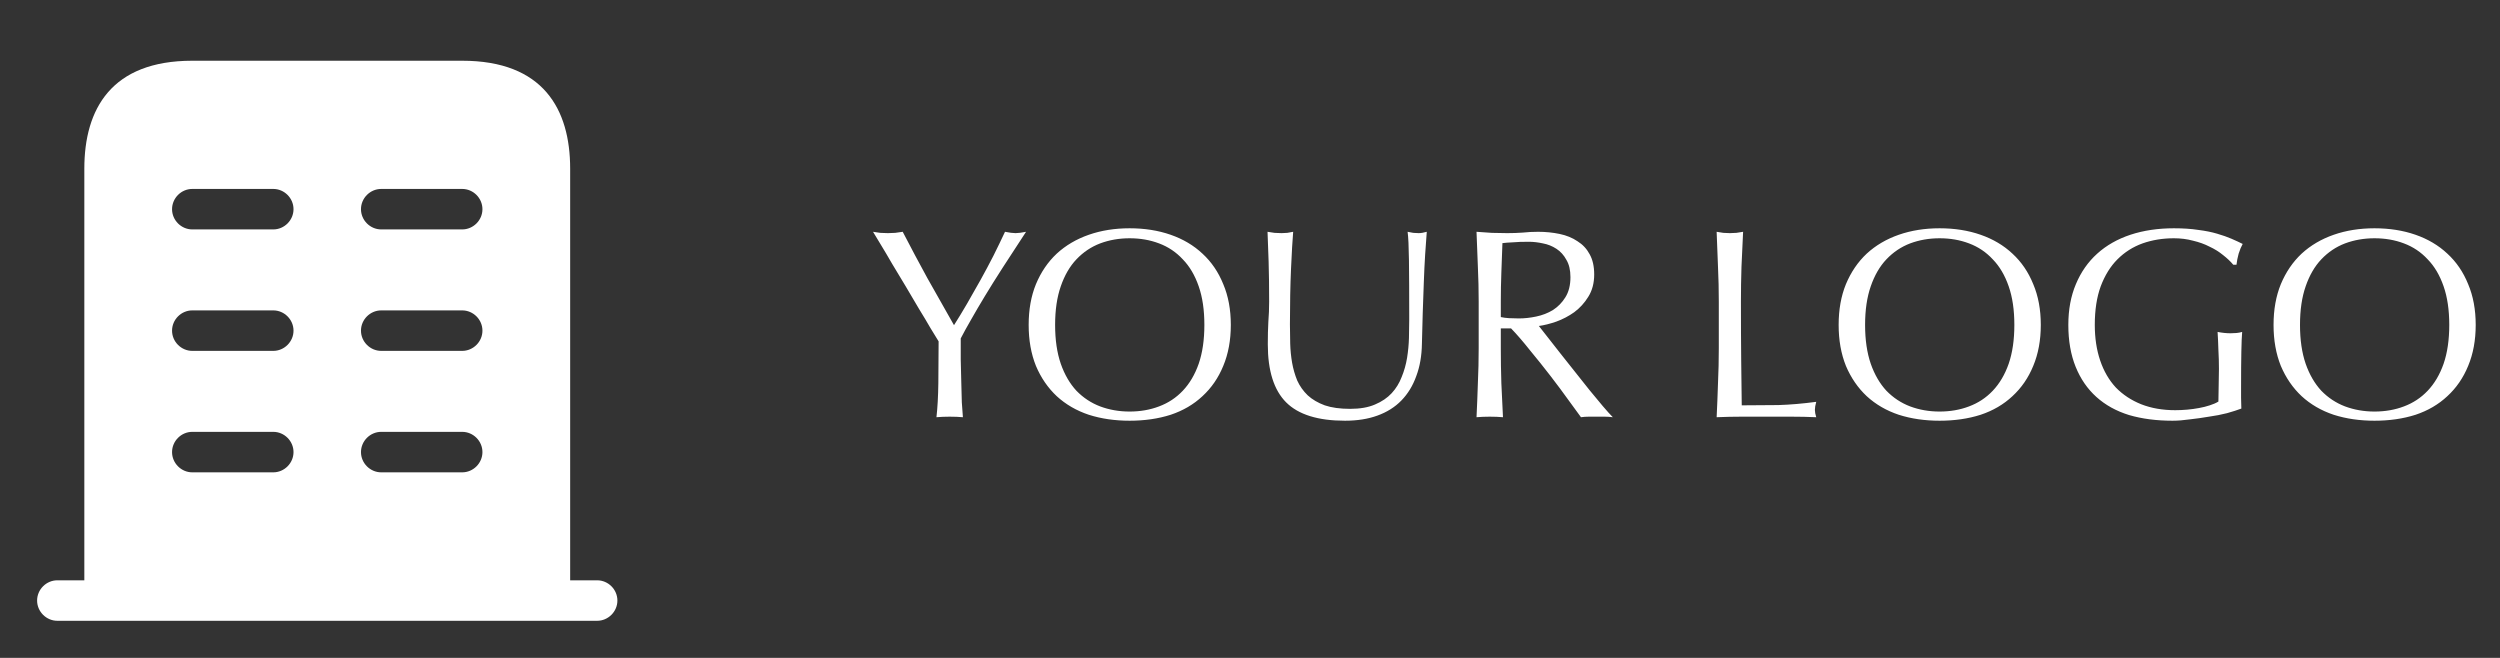 <svg width="247" height="65" viewBox="0 0 247 65" fill="none" xmlns="http://www.w3.org/2000/svg">
<rect x="0" y="0" width="247" height="65" fill="#333333" stroke="none"/>
<path d="M58.999 57.334H5.666C4.573 57.334 3.666 58.24 3.666 59.334C3.666 60.427 4.573 61.334 5.666 61.334H58.999C60.093 61.334 60.999 60.427 60.999 59.334C60.999 58.24 60.093 57.334 58.999 57.334Z" fill="white"/>
<path d="M45.665 6H18.999C10.999 6 8.332 10.774 8.332 16.667V59.334H56.332V16.667C56.332 10.774 53.665 6 45.665 6ZM26.999 46.667H18.999C17.905 46.667 16.999 45.76 16.999 44.667C16.999 43.574 17.905 42.667 18.999 42.667H26.999C28.092 42.667 28.999 43.574 28.999 44.667C28.999 45.76 28.092 46.667 26.999 46.667ZM26.999 34.667H18.999C17.905 34.667 16.999 33.76 16.999 32.667C16.999 31.574 17.905 30.667 18.999 30.667H26.999C28.092 30.667 28.999 31.574 28.999 32.667C28.999 33.76 28.092 34.667 26.999 34.667ZM26.999 22.667H18.999C17.905 22.667 16.999 21.76 16.999 20.667C16.999 19.574 17.905 18.667 18.999 18.667H26.999C28.092 18.667 28.999 19.574 28.999 20.667C28.999 21.76 28.092 22.667 26.999 22.667ZM45.665 46.667H37.665C36.572 46.667 35.665 45.76 35.665 44.667C35.665 43.574 36.572 42.667 37.665 42.667H45.665C46.759 42.667 47.665 43.574 47.665 44.667C47.665 45.76 46.759 46.667 45.665 46.667ZM45.665 34.667H37.665C36.572 34.667 35.665 33.76 35.665 32.667C35.665 31.574 36.572 30.667 37.665 30.667H45.665C46.759 30.667 47.665 31.574 47.665 32.667C47.665 33.76 46.759 34.667 45.665 34.667ZM45.665 22.667H37.665C36.572 22.667 35.665 21.76 35.665 20.667C35.665 19.574 36.572 18.667 37.665 18.667H45.665C46.759 18.667 47.665 19.574 47.665 20.667C47.665 21.76 46.759 22.667 45.665 22.667Z" fill="white"/>
<path d="M92.735 33.727C92.557 33.425 92.29 32.989 91.935 32.421C91.597 31.834 91.215 31.194 90.788 30.501C90.379 29.79 89.944 29.052 89.481 28.287C89.019 27.505 88.575 26.767 88.148 26.074C87.739 25.363 87.366 24.732 87.028 24.181C86.69 23.612 86.432 23.185 86.255 22.901C86.504 22.936 86.743 22.972 86.975 23.007C87.224 23.025 87.472 23.034 87.721 23.034C87.97 23.034 88.21 23.025 88.441 23.007C88.69 22.972 88.939 22.936 89.188 22.901C89.988 24.447 90.797 25.967 91.615 27.461C92.45 28.954 93.33 30.509 94.255 32.127C94.663 31.487 95.09 30.785 95.535 30.021C95.979 29.256 96.424 28.474 96.868 27.674C97.312 26.874 97.739 26.074 98.148 25.274C98.557 24.456 98.939 23.665 99.295 22.901C99.739 22.989 100.086 23.034 100.335 23.034C100.584 23.034 100.93 22.989 101.375 22.901C100.521 24.198 99.757 25.372 99.081 26.421C98.406 27.47 97.81 28.421 97.295 29.274C96.779 30.127 96.326 30.901 95.935 31.594C95.543 32.27 95.206 32.883 94.921 33.434C94.921 34.092 94.921 34.794 94.921 35.541C94.939 36.287 94.957 37.025 94.975 37.754C94.992 38.465 95.01 39.132 95.028 39.754C95.064 40.358 95.099 40.847 95.135 41.221C94.726 41.185 94.29 41.167 93.828 41.167C93.366 41.167 92.93 41.185 92.521 41.221C92.628 40.296 92.69 39.176 92.708 37.861C92.726 36.545 92.735 35.167 92.735 33.727ZM101.632 32.101C101.632 30.59 101.872 29.247 102.352 28.074C102.849 26.883 103.534 25.878 104.405 25.061C105.294 24.243 106.352 23.621 107.578 23.194C108.805 22.767 110.147 22.554 111.605 22.554C113.081 22.554 114.432 22.767 115.658 23.194C116.885 23.621 117.934 24.243 118.805 25.061C119.694 25.878 120.378 26.883 120.858 28.074C121.356 29.247 121.605 30.59 121.605 32.101C121.605 33.612 121.356 34.963 120.858 36.154C120.378 37.327 119.694 38.323 118.805 39.141C117.934 39.958 116.885 40.572 115.658 40.981C114.432 41.372 113.081 41.567 111.605 41.567C110.147 41.567 108.805 41.372 107.578 40.981C106.352 40.572 105.294 39.958 104.405 39.141C103.534 38.323 102.849 37.327 102.352 36.154C101.872 34.963 101.632 33.612 101.632 32.101ZM118.992 32.101C118.992 30.625 118.805 29.354 118.432 28.287C118.058 27.203 117.534 26.314 116.858 25.621C116.201 24.91 115.418 24.385 114.512 24.047C113.623 23.709 112.654 23.541 111.605 23.541C110.574 23.541 109.605 23.709 108.698 24.047C107.809 24.385 107.027 24.91 106.352 25.621C105.694 26.314 105.178 27.203 104.805 28.287C104.432 29.354 104.245 30.625 104.245 32.101C104.245 33.576 104.432 34.856 104.805 35.941C105.178 37.007 105.694 37.896 106.352 38.607C107.027 39.301 107.809 39.816 108.698 40.154C109.605 40.492 110.574 40.661 111.605 40.661C112.654 40.661 113.623 40.492 114.512 40.154C115.418 39.816 116.201 39.301 116.858 38.607C117.534 37.896 118.058 37.007 118.432 35.941C118.805 34.856 118.992 33.576 118.992 32.101ZM139.232 31.567C139.232 29.043 139.223 27.096 139.205 25.727C139.187 24.358 139.143 23.416 139.072 22.901C139.267 22.936 139.454 22.972 139.632 23.007C139.81 23.025 139.987 23.034 140.165 23.034C140.396 23.034 140.663 22.989 140.965 22.901C140.912 23.523 140.859 24.27 140.805 25.141C140.752 25.994 140.707 26.918 140.672 27.914C140.636 28.892 140.601 29.905 140.565 30.954C140.53 31.985 140.503 32.989 140.485 33.967C140.467 35.158 140.281 36.225 139.925 37.167C139.587 38.109 139.099 38.91 138.459 39.567C137.819 40.225 137.027 40.723 136.085 41.061C135.161 41.398 134.094 41.567 132.885 41.567C130.219 41.567 128.281 40.963 127.072 39.754C125.863 38.545 125.259 36.634 125.259 34.021C125.259 33.185 125.276 32.447 125.312 31.807C125.365 31.149 125.392 30.483 125.392 29.807C125.392 28.314 125.374 26.989 125.339 25.834C125.303 24.678 125.267 23.701 125.232 22.901C125.445 22.936 125.676 22.972 125.925 23.007C126.174 23.025 126.405 23.034 126.619 23.034C126.814 23.034 127.001 23.025 127.179 23.007C127.374 22.972 127.57 22.936 127.765 22.901C127.73 23.292 127.694 23.807 127.659 24.447C127.623 25.07 127.587 25.781 127.552 26.581C127.516 27.381 127.49 28.243 127.472 29.167C127.454 30.092 127.445 31.052 127.445 32.047C127.445 32.652 127.454 33.283 127.472 33.941C127.49 34.581 127.552 35.212 127.659 35.834C127.765 36.438 127.934 37.025 128.165 37.594C128.414 38.145 128.761 38.634 129.205 39.061C129.65 39.469 130.21 39.798 130.885 40.047C131.561 40.278 132.396 40.394 133.392 40.394C134.37 40.394 135.187 40.252 135.845 39.967C136.521 39.683 137.072 39.309 137.499 38.847C137.925 38.385 138.254 37.852 138.485 37.247C138.734 36.643 138.912 36.012 139.019 35.354C139.125 34.696 139.187 34.038 139.205 33.381C139.223 32.723 139.232 32.118 139.232 31.567ZM146.094 29.807C146.094 28.634 146.067 27.487 146.014 26.367C145.978 25.23 145.934 24.074 145.88 22.901C146.396 22.936 146.903 22.972 147.4 23.007C147.898 23.025 148.405 23.034 148.92 23.034C149.436 23.034 149.943 23.016 150.44 22.981C150.938 22.927 151.445 22.901 151.96 22.901C152.707 22.901 153.418 22.972 154.094 23.114C154.769 23.256 155.356 23.496 155.854 23.834C156.369 24.154 156.769 24.581 157.054 25.114C157.356 25.647 157.507 26.314 157.507 27.114C157.507 27.967 157.312 28.705 156.92 29.327C156.547 29.932 156.085 30.438 155.534 30.847C154.983 31.238 154.387 31.549 153.747 31.781C153.125 31.994 152.556 32.136 152.04 32.207C152.254 32.474 152.547 32.847 152.92 33.327C153.294 33.807 153.712 34.341 154.174 34.927C154.636 35.496 155.116 36.101 155.614 36.741C156.112 37.363 156.592 37.967 157.054 38.554C157.516 39.123 157.952 39.647 158.36 40.127C158.769 40.607 159.098 40.972 159.347 41.221C159.08 41.185 158.814 41.167 158.547 41.167C158.28 41.167 158.014 41.167 157.747 41.167C157.498 41.167 157.24 41.167 156.974 41.167C156.707 41.167 156.449 41.185 156.2 41.221C155.934 40.847 155.525 40.287 154.974 39.541C154.44 38.794 153.845 37.994 153.187 37.141C152.529 36.287 151.854 35.443 151.16 34.607C150.485 33.754 149.863 33.034 149.294 32.447H148.28V34.394C148.28 35.567 148.298 36.723 148.334 37.861C148.387 38.998 148.44 40.118 148.494 41.221C148.085 41.185 147.649 41.167 147.187 41.167C146.725 41.167 146.289 41.185 145.88 41.221C145.934 40.118 145.978 38.998 146.014 37.861C146.067 36.723 146.094 35.567 146.094 34.394V29.807ZM148.28 31.327C148.529 31.381 148.796 31.416 149.08 31.434C149.383 31.452 149.712 31.461 150.067 31.461C150.618 31.461 151.187 31.398 151.774 31.274C152.378 31.149 152.929 30.936 153.427 30.634C153.925 30.314 154.334 29.896 154.654 29.381C154.992 28.847 155.16 28.181 155.16 27.381C155.16 26.687 155.027 26.118 154.76 25.674C154.512 25.212 154.183 24.847 153.774 24.581C153.365 24.314 152.92 24.136 152.44 24.047C151.96 23.941 151.489 23.887 151.027 23.887C150.405 23.887 149.889 23.905 149.48 23.941C149.072 23.958 148.725 23.985 148.44 24.021C148.405 24.998 148.369 25.967 148.334 26.927C148.298 27.887 148.28 28.847 148.28 29.807V31.327ZM169.818 29.807C169.818 28.634 169.791 27.487 169.738 26.367C169.702 25.23 169.658 24.074 169.604 22.901C169.836 22.936 170.058 22.972 170.271 23.007C170.484 23.025 170.698 23.034 170.911 23.034C171.124 23.034 171.338 23.025 171.551 23.007C171.764 22.972 171.987 22.936 172.218 22.901C172.164 24.074 172.111 25.23 172.058 26.367C172.022 27.487 172.004 28.634 172.004 29.807C172.004 32.047 172.013 33.994 172.031 35.647C172.049 37.283 172.067 38.749 172.084 40.047C173.347 40.047 174.556 40.038 175.711 40.021C176.867 39.985 178.111 39.878 179.444 39.701C179.356 40.021 179.311 40.287 179.311 40.501C179.311 40.696 179.356 40.936 179.444 41.221C178.627 41.185 177.809 41.167 176.991 41.167C176.173 41.167 175.356 41.167 174.538 41.167C173.684 41.167 172.858 41.167 172.058 41.167C171.276 41.167 170.458 41.185 169.604 41.221C169.658 40.118 169.702 38.998 169.738 37.861C169.791 36.723 169.818 35.567 169.818 34.394V29.807ZM181.658 32.101C181.658 30.59 181.898 29.247 182.378 28.074C182.876 26.883 183.56 25.878 184.431 25.061C185.32 24.243 186.378 23.621 187.604 23.194C188.831 22.767 190.173 22.554 191.631 22.554C193.107 22.554 194.458 22.767 195.684 23.194C196.911 23.621 197.96 24.243 198.831 25.061C199.72 25.878 200.404 26.883 200.884 28.074C201.382 29.247 201.631 30.59 201.631 32.101C201.631 33.612 201.382 34.963 200.884 36.154C200.404 37.327 199.72 38.323 198.831 39.141C197.96 39.958 196.911 40.572 195.684 40.981C194.458 41.372 193.107 41.567 191.631 41.567C190.173 41.567 188.831 41.372 187.604 40.981C186.378 40.572 185.32 39.958 184.431 39.141C183.56 38.323 182.876 37.327 182.378 36.154C181.898 34.963 181.658 33.612 181.658 32.101ZM199.018 32.101C199.018 30.625 198.831 29.354 198.458 28.287C198.084 27.203 197.56 26.314 196.884 25.621C196.227 24.91 195.444 24.385 194.538 24.047C193.649 23.709 192.68 23.541 191.631 23.541C190.6 23.541 189.631 23.709 188.724 24.047C187.836 24.385 187.053 24.91 186.378 25.621C185.72 26.314 185.204 27.203 184.831 28.287C184.458 29.354 184.271 30.625 184.271 32.101C184.271 33.576 184.458 34.856 184.831 35.941C185.204 37.007 185.72 37.896 186.378 38.607C187.053 39.301 187.836 39.816 188.724 40.154C189.631 40.492 190.6 40.661 191.631 40.661C192.68 40.661 193.649 40.492 194.538 40.154C195.444 39.816 196.227 39.301 196.884 38.607C197.56 37.896 198.084 37.007 198.458 35.941C198.831 34.856 199.018 33.576 199.018 32.101ZM220.645 26.154C220.378 25.834 220.04 25.514 219.631 25.194C219.24 24.874 218.796 24.598 218.298 24.367C217.818 24.118 217.276 23.923 216.671 23.781C216.085 23.621 215.454 23.541 214.778 23.541C213.676 23.541 212.645 23.709 211.685 24.047C210.742 24.385 209.916 24.91 209.205 25.621C208.511 26.314 207.96 27.203 207.551 28.287C207.16 29.354 206.965 30.625 206.965 32.101C206.965 33.398 207.142 34.572 207.498 35.621C207.854 36.669 208.369 37.558 209.045 38.287C209.738 38.998 210.574 39.55 211.551 39.941C212.547 40.332 213.667 40.527 214.911 40.527C215.285 40.527 215.676 40.51 216.085 40.474C216.494 40.438 216.885 40.385 217.258 40.314C217.649 40.243 218.005 40.154 218.325 40.047C218.662 39.941 218.947 39.816 219.178 39.674C219.196 39.141 219.205 38.607 219.205 38.074C219.222 37.541 219.231 36.998 219.231 36.447C219.231 35.825 219.214 35.203 219.178 34.581C219.16 33.958 219.134 33.363 219.098 32.794C219.542 32.883 219.969 32.927 220.378 32.927C220.574 32.927 220.769 32.918 220.965 32.901C221.16 32.883 221.347 32.847 221.525 32.794C221.489 33.203 221.462 33.852 221.445 34.741C221.427 35.612 221.418 36.767 221.418 38.207C221.418 38.563 221.418 38.927 221.418 39.301C221.436 39.656 221.445 40.012 221.445 40.367C221.071 40.51 220.6 40.661 220.031 40.821C219.48 40.963 218.885 41.078 218.245 41.167C217.622 41.274 216.991 41.363 216.351 41.434C215.729 41.523 215.16 41.567 214.645 41.567C213.062 41.567 211.631 41.381 210.351 41.007C209.089 40.616 208.014 40.021 207.125 39.221C206.236 38.421 205.551 37.425 205.071 36.234C204.591 35.043 204.351 33.665 204.351 32.101C204.351 30.59 204.6 29.247 205.098 28.074C205.596 26.883 206.298 25.878 207.205 25.061C208.111 24.243 209.205 23.621 210.485 23.194C211.782 22.767 213.214 22.554 214.778 22.554C215.685 22.554 216.485 22.607 217.178 22.714C217.889 22.803 218.511 22.927 219.045 23.087C219.596 23.247 220.076 23.416 220.485 23.594C220.894 23.772 221.258 23.941 221.578 24.101C221.436 24.349 221.302 24.669 221.178 25.061C221.071 25.452 221 25.816 220.965 26.154H220.645ZM224.627 32.101C224.627 30.59 224.867 29.247 225.347 28.074C225.844 26.883 226.529 25.878 227.4 25.061C228.289 24.243 229.347 23.621 230.573 23.194C231.8 22.767 233.142 22.554 234.6 22.554C236.075 22.554 237.427 22.767 238.653 23.194C239.88 23.621 240.929 24.243 241.8 25.061C242.689 25.878 243.373 26.883 243.853 28.074C244.351 29.247 244.6 30.59 244.6 32.101C244.6 33.612 244.351 34.963 243.853 36.154C243.373 37.327 242.689 38.323 241.8 39.141C240.929 39.958 239.88 40.572 238.653 40.981C237.427 41.372 236.075 41.567 234.6 41.567C233.142 41.567 231.8 41.372 230.573 40.981C229.347 40.572 228.289 39.958 227.4 39.141C226.529 38.323 225.844 37.327 225.347 36.154C224.867 34.963 224.627 33.612 224.627 32.101ZM241.987 32.101C241.987 30.625 241.8 29.354 241.427 28.287C241.053 27.203 240.529 26.314 239.853 25.621C239.195 24.91 238.413 24.385 237.507 24.047C236.618 23.709 235.649 23.541 234.6 23.541C233.569 23.541 232.6 23.709 231.693 24.047C230.804 24.385 230.022 24.91 229.347 25.621C228.689 26.314 228.173 27.203 227.8 28.287C227.427 29.354 227.24 30.625 227.24 32.101C227.24 33.576 227.427 34.856 227.8 35.941C228.173 37.007 228.689 37.896 229.347 38.607C230.022 39.301 230.804 39.816 231.693 40.154C232.6 40.492 233.569 40.661 234.6 40.661C235.649 40.661 236.618 40.492 237.507 40.154C238.413 39.816 239.195 39.301 239.853 38.607C240.529 37.896 241.053 37.007 241.427 35.941C241.8 34.856 241.987 33.576 241.987 32.101Z" fill="white"/>
</svg>

